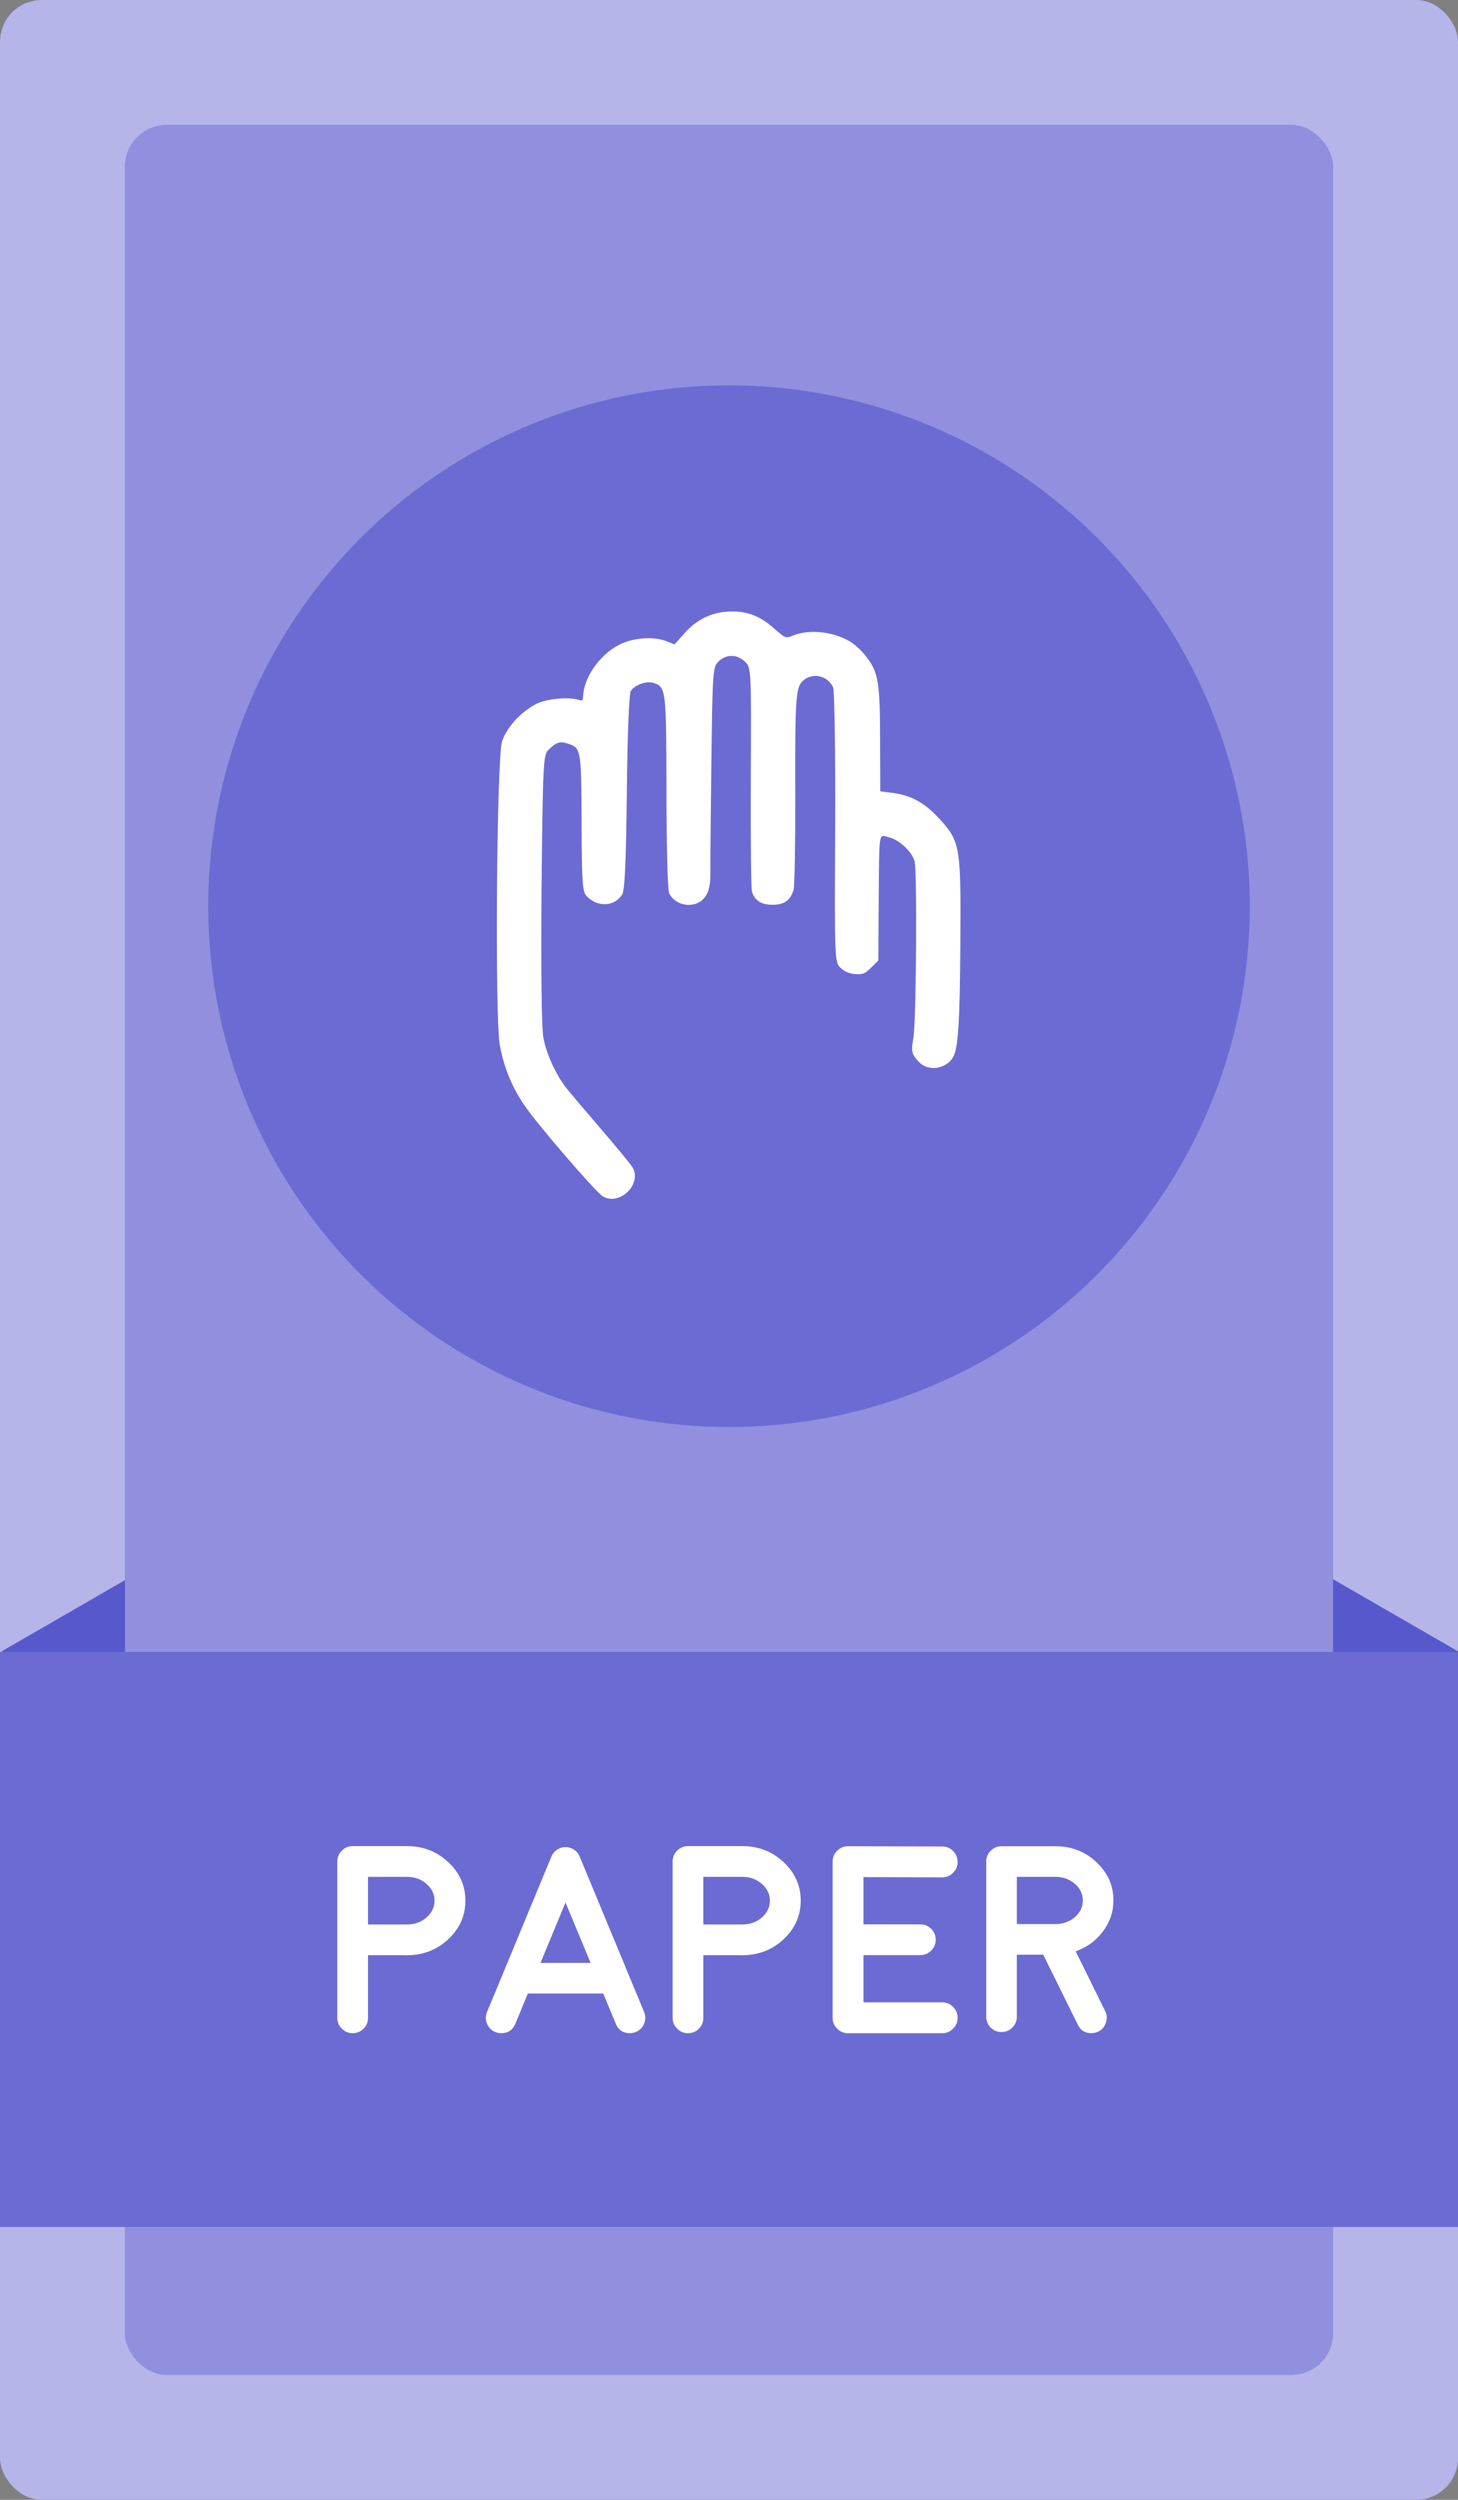 <svg width="700" height="1200" viewBox="0 0 700 1200" fill="none" xmlns="http://www.w3.org/2000/svg">
<rect x="0" y="0" width="700" height="1200" fill="#808080" stroke="none"/>
<g clip-path="url(#clip0_190_62)">
<rect width="700" height="1200" rx="20" fill="#4646C8"/>
<rect width="700" height="1200" rx="20" fill="white" fill-opacity="0.6"/>
<rect width="85.169" height="90.438" transform="translate(580 821.759) rotate(-60)" fill="#4646C8"/>
<rect width="85.169" height="90.438" transform="translate(580 821.759) rotate(-60)" fill="white" fill-opacity="0.1"/>
<rect width="85.169" height="90.438" transform="translate(1 792.585) rotate(-30)" fill="#4646C8"/>
<rect width="85.169" height="90.438" transform="translate(1 792.585) rotate(-30)" fill="white" fill-opacity="0.1"/>
<rect x="60" y="60" width="580" height="1080" rx="20" fill="#4646C8"/>
<rect x="60" y="60" width="580" height="1080" rx="20" fill="white" fill-opacity="0.4"/>
<circle cx="350" cy="435" r="250" fill="#4646C8"/>
<circle cx="350" cy="435" r="250" fill="white" fill-opacity="0.2"/>
<path d="M408.286 308.065C400.215 303.163 388.524 301.881 380.605 305.124C377.211 306.557 377.06 306.406 371.177 301.277C364.162 295.168 357.751 292.981 348.625 293.659C340.781 294.263 334.068 297.808 328.411 304.219L323.885 309.348L319.888 307.764C314.306 305.652 306.01 305.954 299.523 308.518C289.567 312.289 280.441 324.131 279.988 333.936C279.837 336.501 279.687 336.501 277.575 335.897C272.823 334.464 262.49 335.445 257.738 337.783C250.346 341.403 243.332 349.021 241.069 355.809C238.429 363.578 237.524 489.99 240.013 502.133C242.2 513.07 245.821 521.819 251.855 530.719C257.964 539.695 286.022 572.278 289.341 574.239C297.638 579.217 308.725 567.979 303.445 559.984C302.54 558.626 295.752 550.33 288.285 541.656C280.818 532.982 273.351 524.157 271.692 522.045C266.864 515.71 262.414 506.131 260.906 498.287C260.001 493.912 259.699 465.401 260.001 426.784C260.604 366.897 260.83 362.447 263.244 360.033C266.94 356.337 268.825 355.658 272.521 356.941C279.008 358.902 279.083 359.731 279.234 394.578C279.309 424.22 279.611 428.142 281.798 430.329C287.078 435.609 294.998 435.232 298.694 429.424C299.976 427.538 300.579 413.208 300.956 380.398C301.183 353.924 302.012 333.031 302.842 331.749C304.426 328.958 310.234 326.771 313.477 327.751C319.812 329.712 319.888 330.391 319.963 379.493C319.963 405.137 320.567 427.312 321.246 428.745C323.735 434.1 331.277 436.061 336.255 432.743C339.875 430.178 341.233 426.105 341.082 417.959C341.007 414.565 341.233 391.259 341.535 366.067C342.063 323.15 342.214 320.284 344.853 317.644C348.625 313.873 353.98 313.949 357.827 317.795C360.693 320.511 360.693 322.321 360.466 373.082C360.316 401.894 360.617 426.633 360.994 427.915C362.352 432.29 365.444 434.326 370.875 434.326C376.456 434.326 379.398 432.29 380.982 427.237C381.51 425.502 381.887 405.062 381.812 381.755C381.661 336.35 382.038 330.24 385.206 327.072C389.656 322.622 397.349 324.131 399.989 329.939C400.668 331.523 401.12 361.843 400.969 397.293C400.668 459.292 400.668 461.856 403.458 464.496C405.269 466.307 407.682 467.362 410.473 467.589C414.093 467.89 415.3 467.438 418.242 464.496L421.711 461.027L421.862 434.025C422.164 397.821 421.711 400.687 426.689 401.894C431.592 403.025 437.626 408.607 439.059 413.208C440.417 417.431 439.889 490.97 438.531 498.211C437.324 504.698 437.626 506.206 441.473 510.053C445.847 514.427 454.219 513.145 457.538 507.564C460.027 503.415 460.857 490.82 461.083 451.976C461.385 406.419 461.008 403.93 450.976 392.994C443.886 385.3 437.55 381.831 428.65 380.624L422.616 379.87L422.541 353.999C422.466 326.62 421.636 322.321 415.225 314.401C413.415 312.138 410.247 309.272 408.286 308.065Z" fill="white"/>
<rect width="700" height="276" transform="translate(0 793)" fill="#4646C8"/>
<rect width="700" height="276" transform="translate(0 793)" fill="white" fill-opacity="0.2"/>
<path d="M176.688 923.812H195.812C199.354 923.729 202.375 922.583 204.875 920.375C207.375 918.125 208.625 915.458 208.625 912.375C208.625 909.25 207.333 906.562 204.75 904.312C202.167 902.062 199.042 900.938 195.375 900.938H176.688V923.812ZM169.312 886.188H195.375C203.125 886.188 209.729 888.75 215.188 893.875C220.688 899 223.438 905.167 223.438 912.375C223.438 919.458 220.792 925.542 215.5 930.625C210.25 935.667 203.875 938.312 196.375 938.562H196.312C196.312 938.562 196.292 938.562 196.25 938.562H196.125C195.667 938.604 195.417 938.625 195.375 938.625C195.375 938.625 195.25 938.604 195 938.562H176.688V968.625C176.688 970.667 175.979 972.396 174.562 973.812C173.104 975.271 171.354 976 169.312 976C167.271 976 165.542 975.271 164.125 973.812C162.667 972.396 161.938 970.667 161.938 968.625V893.562C161.938 891.521 162.667 889.792 164.125 888.375C165.542 886.917 167.271 886.188 169.312 886.188ZM259.5 942.25H283.562L271.5 913.25L259.5 942.25ZM240.625 976C239.667 976 238.729 975.812 237.812 975.438C235.938 974.646 234.604 973.312 233.812 971.438C233.062 969.562 233.062 967.688 233.812 965.812L241.75 946.75C241.75 946.75 241.75 946.729 241.75 946.688L264.75 891.188C264.833 890.979 264.938 890.771 265.062 890.562C265.062 890.562 265.104 890.458 265.188 890.25C265.312 890.083 265.396 889.979 265.438 889.938C265.438 889.896 265.5 889.792 265.625 889.625C265.75 889.5 265.833 889.417 265.875 889.375C265.875 889.333 265.938 889.25 266.062 889.125C266.229 888.958 266.312 888.854 266.312 888.812C266.354 888.771 266.438 888.708 266.562 888.625C266.729 888.458 266.833 888.375 266.875 888.375C266.833 888.375 266.917 888.312 267.125 888.188C267.292 888.062 267.396 887.979 267.438 887.938C267.438 887.938 267.521 887.875 267.688 887.75C267.896 887.625 268.021 887.562 268.062 887.562C268.146 887.521 268.292 887.458 268.5 887.375C268.708 887.25 268.771 887.208 268.688 887.25C268.604 887.292 268.688 887.25 268.938 887.125C269.146 887.083 269.292 887.042 269.375 887C269.417 887 269.562 886.958 269.812 886.875L270.062 886.812C270.146 886.812 270.292 886.792 270.5 886.75C270.708 886.708 270.812 886.688 270.812 886.688C270.854 886.688 270.979 886.688 271.188 886.688C271.354 886.688 271.458 886.688 271.5 886.688C271.583 886.688 271.708 886.688 271.875 886.688C272.125 886.688 272.25 886.688 272.25 886.688C272.25 886.688 272.375 886.708 272.625 886.75C272.833 886.792 272.938 886.812 272.938 886.812C273.021 886.812 273.167 886.854 273.375 886.938C273.625 886.979 273.708 887 273.625 887C274.125 887.125 274.583 887.312 275 887.562C274.958 887.521 275.042 887.562 275.25 887.688C275.458 887.812 275.583 887.896 275.625 887.938C275.625 887.938 275.708 888 275.875 888.125C276.042 888.25 276.146 888.333 276.188 888.375C276.229 888.375 276.312 888.438 276.438 888.562C276.562 888.688 276.667 888.771 276.75 888.812C276.75 888.854 276.812 888.938 276.938 889.062C277.104 889.229 277.188 889.333 277.188 889.375L277.375 889.625C277.542 889.792 277.625 889.896 277.625 889.938C277.625 889.979 277.688 890.083 277.812 890.25C277.938 890.417 278 890.521 278 890.562C278.125 890.771 278.229 890.979 278.312 891.188L301.312 946.688C301.312 946.729 301.312 946.75 301.312 946.75L309.25 965.812C310 967.688 310 969.562 309.25 971.438C308.458 973.312 307.125 974.646 305.25 975.438C304.333 975.812 303.396 976 302.438 976C299.146 976 296.875 974.479 295.625 971.438L289.625 956.938H253.438L247.438 971.438C246.188 974.479 243.917 976 240.625 976ZM337.688 923.812H356.812C360.354 923.729 363.375 922.583 365.875 920.375C368.375 918.125 369.625 915.458 369.625 912.375C369.625 909.25 368.333 906.562 365.75 904.312C363.167 902.062 360.042 900.938 356.375 900.938H337.688V923.812ZM330.312 886.188H356.375C364.125 886.188 370.729 888.75 376.188 893.875C381.688 899 384.438 905.167 384.438 912.375C384.438 919.458 381.792 925.542 376.5 930.625C371.25 935.667 364.875 938.312 357.375 938.562H357.312C357.312 938.562 357.292 938.562 357.25 938.562H357.125C356.667 938.604 356.417 938.625 356.375 938.625C356.375 938.625 356.25 938.604 356 938.562H337.688V968.625C337.688 970.667 336.979 972.396 335.562 973.812C334.104 975.271 332.354 976 330.312 976C328.271 976 326.542 975.271 325.125 973.812C323.667 972.396 322.938 970.667 322.938 968.625V893.562C322.938 891.521 323.667 889.792 325.125 888.375C326.542 886.917 328.271 886.188 330.312 886.188ZM414.562 961.188H452.375C454.417 961.188 456.146 961.917 457.562 963.375C459.021 964.833 459.75 966.583 459.75 968.625C459.75 970.667 459.021 972.396 457.562 973.812C456.146 975.271 454.417 976 452.375 976H407.125C405.083 976 403.354 975.271 401.938 973.812C400.479 972.396 399.75 970.667 399.75 968.625V893.688C399.75 891.604 400.479 889.854 401.938 888.438C403.354 886.979 405.083 886.25 407.125 886.25H407.188L452.375 886.375C454.417 886.375 456.167 887.104 457.625 888.562C459.042 890.021 459.75 891.771 459.75 893.812C459.75 895.854 459.021 897.583 457.562 899C456.146 900.458 454.417 901.188 452.375 901.188H452.312L414.562 901.062V923.75H441.812C443.854 923.75 445.604 924.458 447.062 925.875C448.521 927.333 449.25 929.083 449.25 931.125C449.25 933.167 448.521 934.917 447.062 936.375C445.604 937.792 443.854 938.5 441.812 938.5H414.562V961.188ZM488.188 923.625H507.188C510.688 923.5 513.688 922.354 516.188 920.188C518.646 917.979 519.875 915.354 519.875 912.312C519.875 909.146 518.583 906.458 516 904.25C513.417 902.042 510.312 900.938 506.688 900.938H488.188V923.625ZM526.375 893.875C531.833 898.958 534.562 905.104 534.562 912.312C534.562 917.812 532.854 922.792 529.438 927.25C526.146 931.667 521.812 934.812 516.438 936.688L530.625 965.438C531.5 967.229 531.604 969.083 530.938 971C530.312 972.917 529.083 974.333 527.25 975.25C526.208 975.75 525.125 976 524 976C520.958 976 518.771 974.625 517.438 971.875L500.875 938.312H488.188V968.125C488.188 970.125 487.458 971.854 486 973.312C484.583 974.729 482.854 975.438 480.812 975.438C478.812 975.438 477.083 974.729 475.625 973.312C474.208 971.854 473.5 970.125 473.5 968.125V893.625C473.5 891.583 474.208 889.854 475.625 888.438C477.083 886.979 478.812 886.25 480.812 886.25H506.688C514.396 886.25 520.958 888.792 526.375 893.875Z" fill="white"/>
</g>
<defs>
<clipPath id="clip0_190_62">
<rect width="700" height="1200" rx="20" fill="white"/>
</clipPath>
</defs>
</svg>
